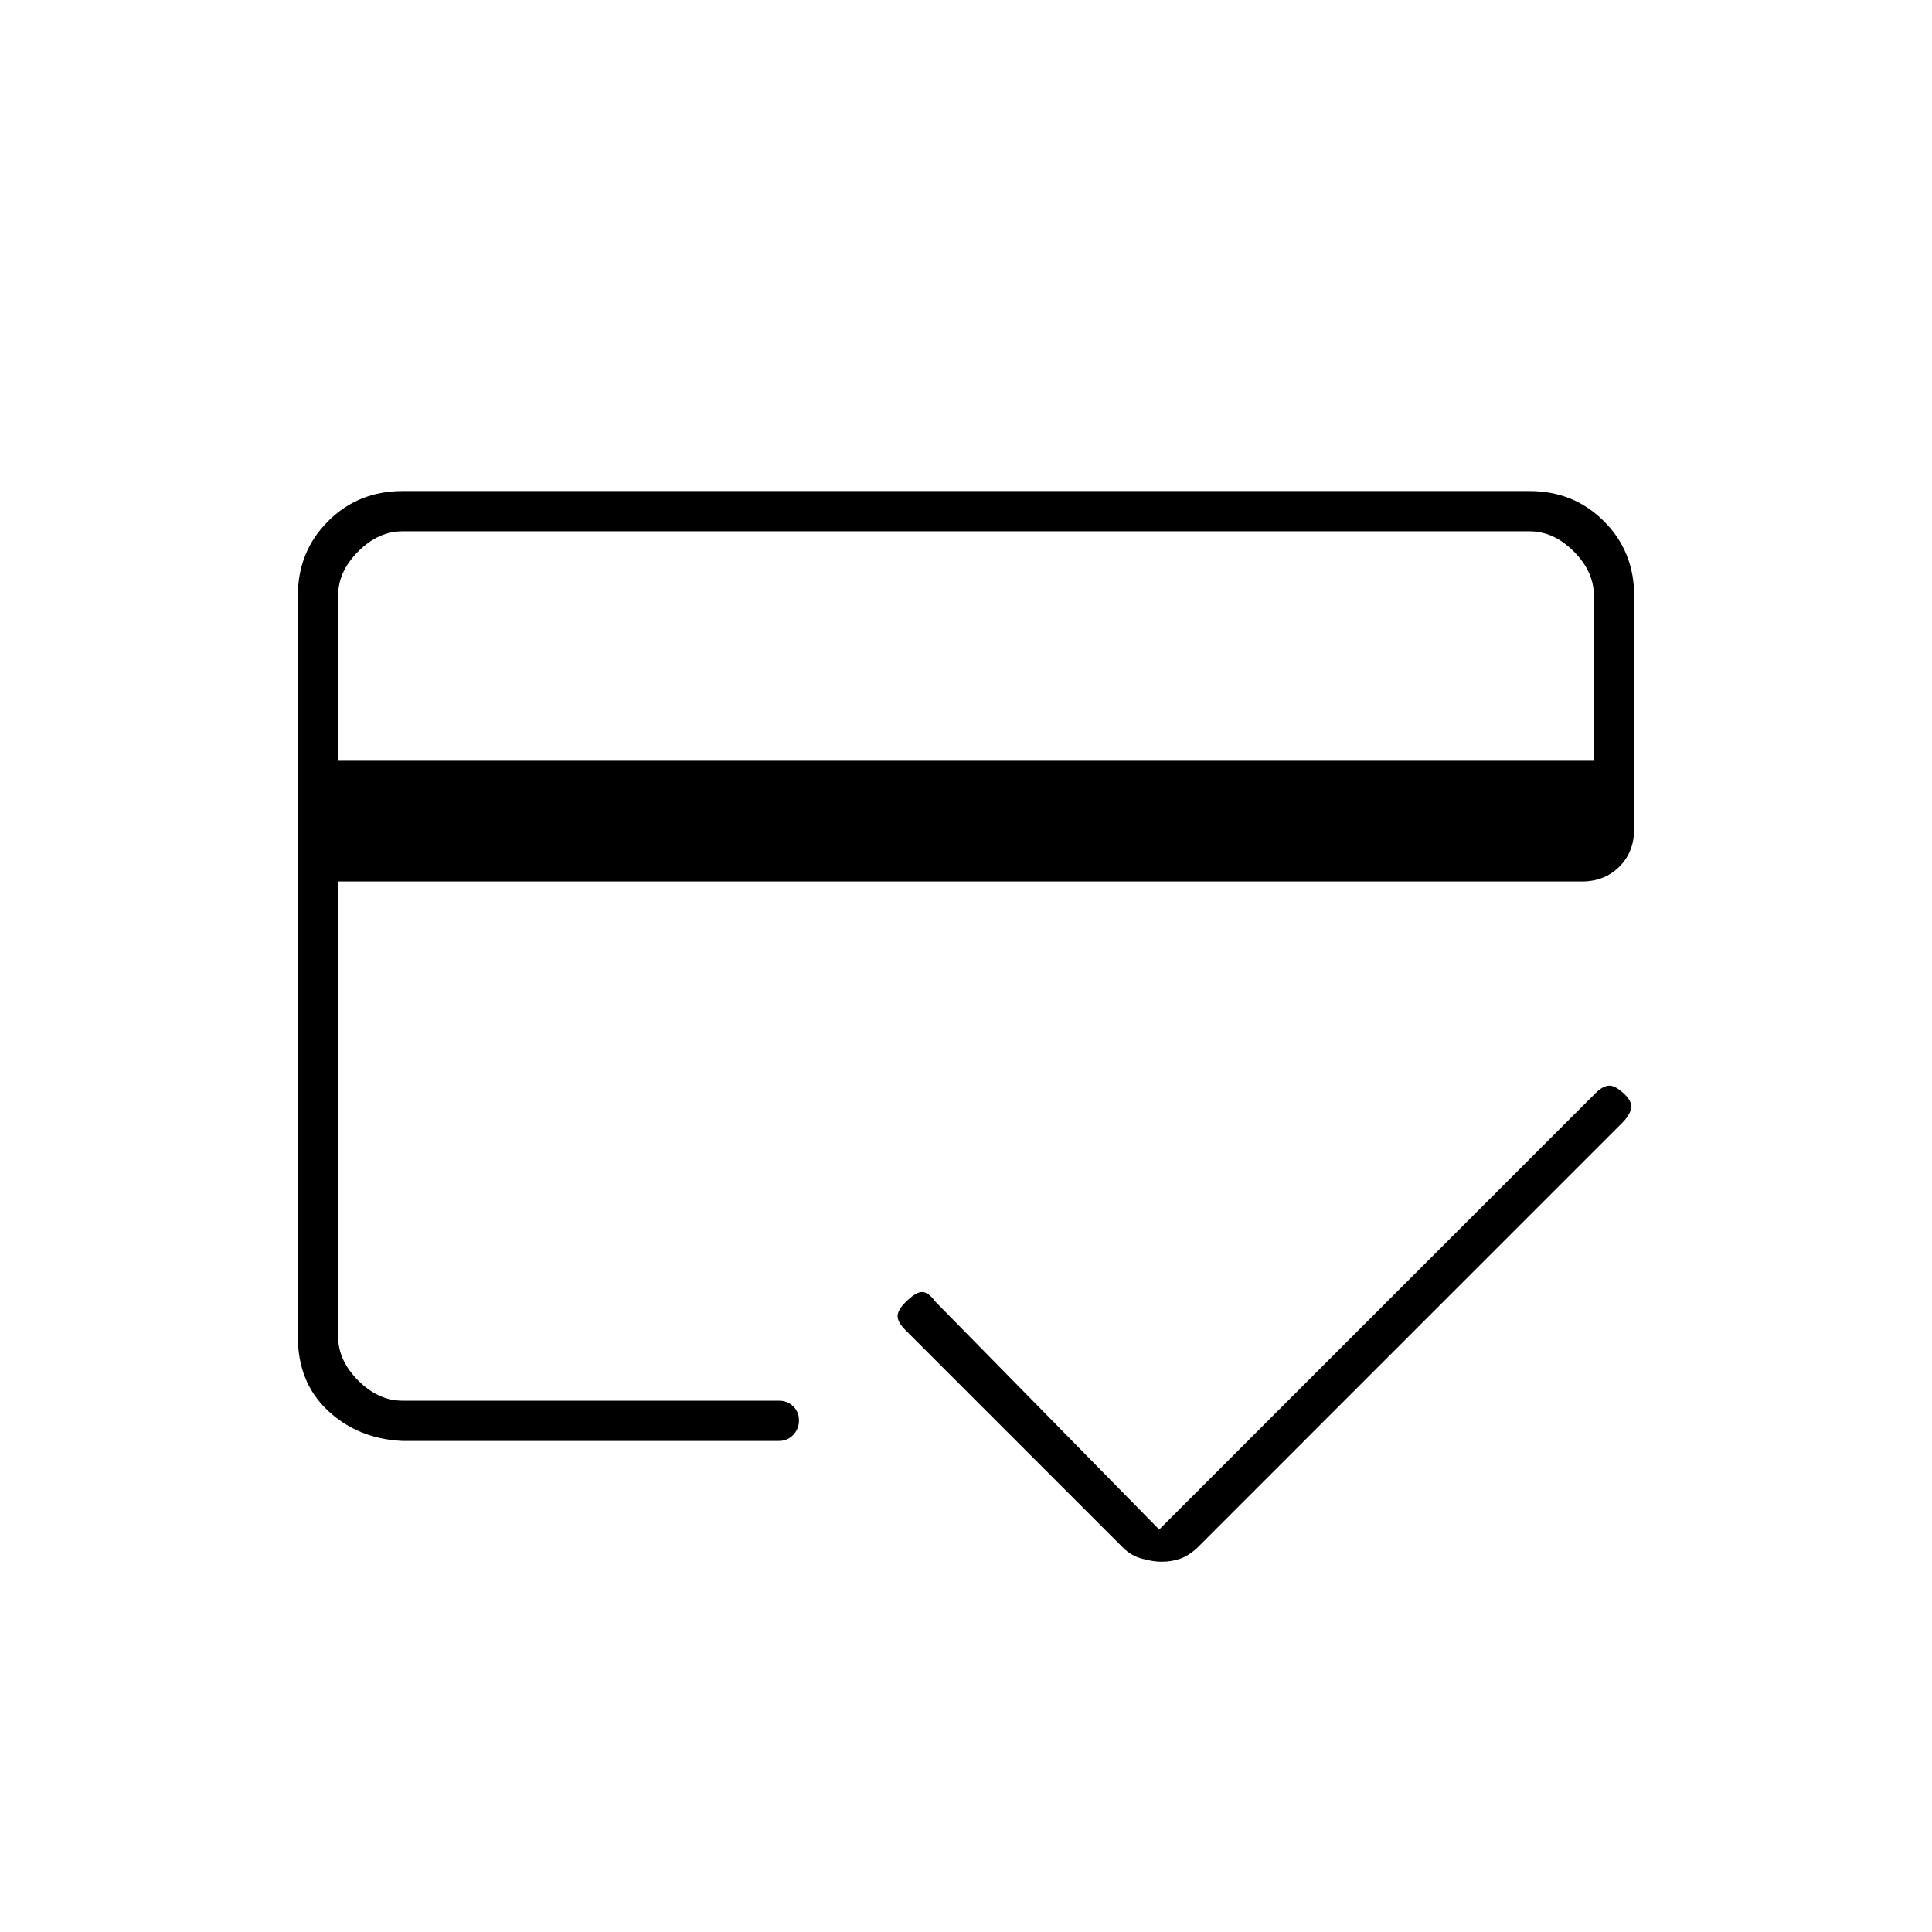 <svg xmlns="http://www.w3.org/2000/svg" height="20" viewBox="0 -960 960 960" width="20"><path d="M168-582h624v-82q0-12-10-22t-22-10H200q-12 0-22 10t-10 22v82Zm-20-82q0-22 15-37t37-15h560q22 0 37 15t15 37v116q0 11.3-7.35 18.65Q797.3-522 786-522H168v226q0 12 10 22t22 10h187q4.3 0 7.15 2.79 2.85 2.79 2.85 7t-2.85 7.21q-2.85 3-7.15 3H200q-22-1-37-15t-15-36.72V-664Zm20 0v400-144.5 78.5-366 32Zm409.11 480q-4.11 0-9.61-1.5-5.5-1.5-9.5-5.5L450-299q-4-4-4-7t4-7q5-5 8.17-5 3.16 0 6.83 5l111 113 217-217q3-3 6-3.5t7.48 3.5q4.52 4 4.02 7.5T806-402L595-191q-4.33 4-8.56 5.5-4.22 1.5-9.33 1.5Z"/></svg>